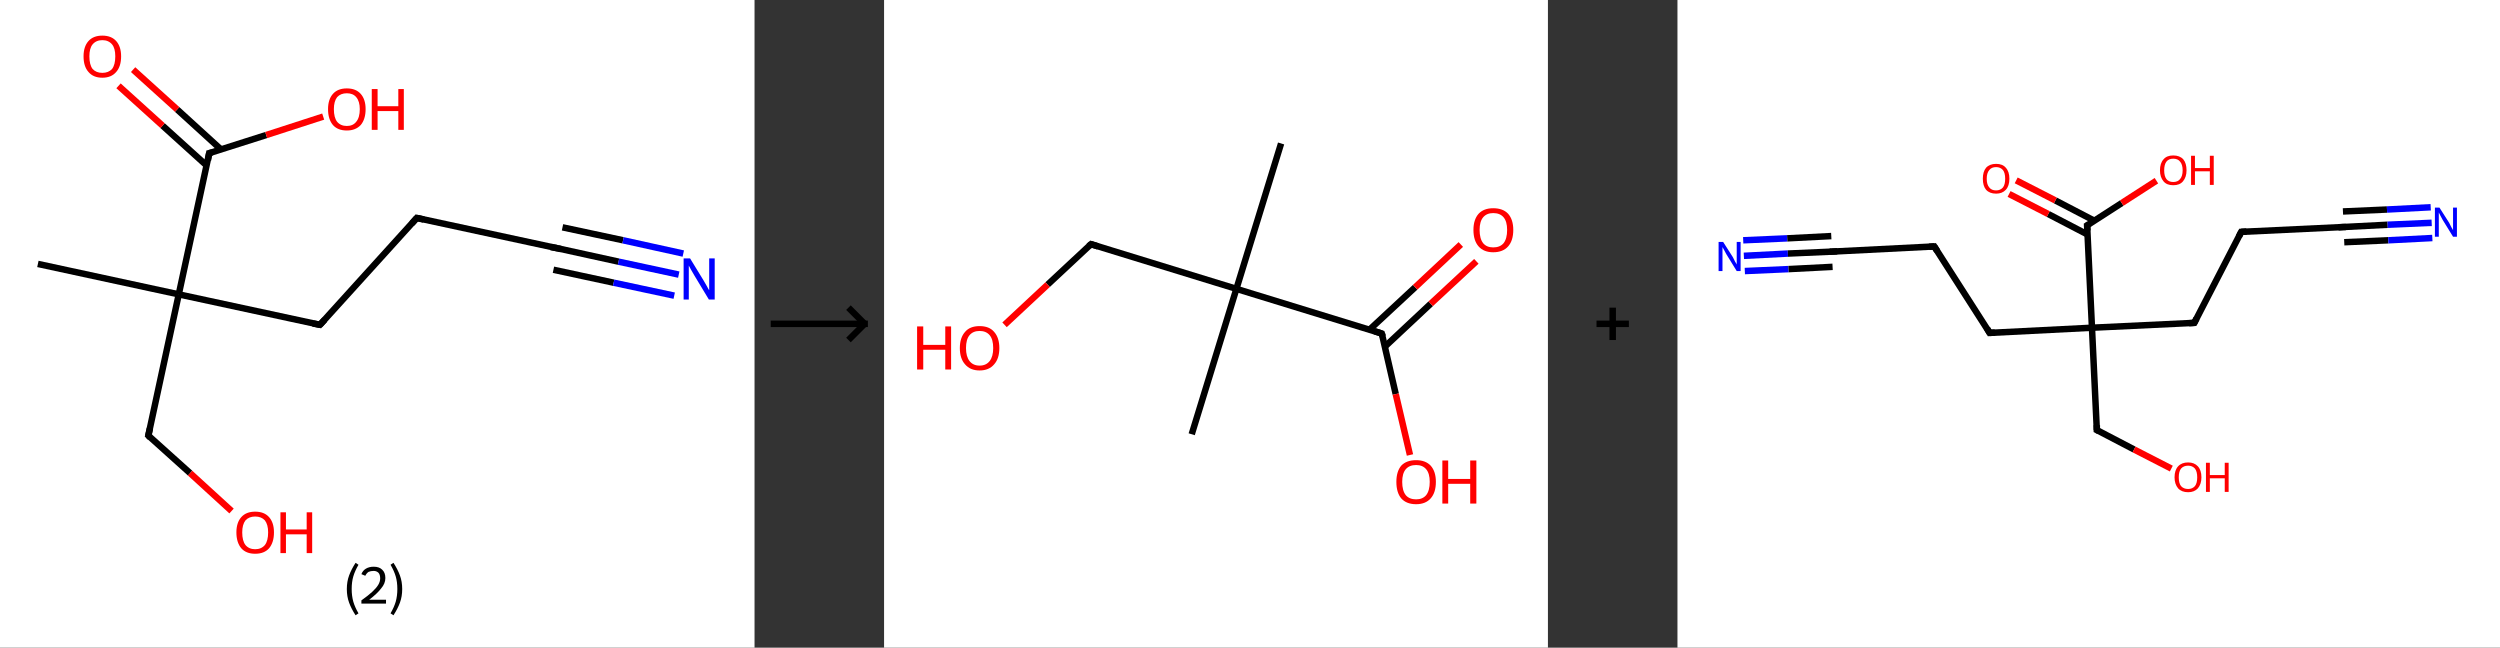 <?xml version='1.0' encoding='ASCII' standalone='yes'?>
<svg xmlns="http://www.w3.org/2000/svg" xmlns:xlink="http://www.w3.org/1999/xlink" version="1.1" width="772.0px" viewBox="0 0 772.0 200.0" height="200.0px">
  <rect x="0" y="0" width="772.0" height="200.0" fill="#333333" stroke="none"/>
  <g>
    <g transform="translate(0, 0) scale(1 1) "><!-- END OF HEADER -->
<rect style="opacity:1.0;fill:#FFFFFF;stroke:none" width="233.0" height="200.0" x="0.0" y="0.0"> </rect>
<path class="bond-0 atom-0 atom-1" d="M 11.7,81.5 L 55.2,90.9" style="fill:none;fill-rule:evenodd;stroke:#000000;stroke-width:2.0px;stroke-linecap:butt;stroke-linejoin:miter;stroke-opacity:1"/>
<path class="bond-1 atom-1 atom-2" d="M 55.2,90.9 L 45.8,134.5" style="fill:none;fill-rule:evenodd;stroke:#000000;stroke-width:2.0px;stroke-linecap:butt;stroke-linejoin:miter;stroke-opacity:1"/>
<path class="bond-2 atom-2 atom-3" d="M 45.8,134.5 L 58.7,146.1" style="fill:none;fill-rule:evenodd;stroke:#000000;stroke-width:2.0px;stroke-linecap:butt;stroke-linejoin:miter;stroke-opacity:1"/>
<path class="bond-2 atom-2 atom-3" d="M 58.7,146.1 L 71.5,157.8" style="fill:none;fill-rule:evenodd;stroke:#FF0000;stroke-width:2.0px;stroke-linecap:butt;stroke-linejoin:miter;stroke-opacity:1"/>
<path class="bond-3 atom-1 atom-4" d="M 55.2,90.9 L 98.8,100.3" style="fill:none;fill-rule:evenodd;stroke:#000000;stroke-width:2.0px;stroke-linecap:butt;stroke-linejoin:miter;stroke-opacity:1"/>
<path class="bond-4 atom-4 atom-5" d="M 98.8,100.3 L 128.7,67.3" style="fill:none;fill-rule:evenodd;stroke:#000000;stroke-width:2.0px;stroke-linecap:butt;stroke-linejoin:miter;stroke-opacity:1"/>
<path class="bond-5 atom-5 atom-6" d="M 128.7,67.3 L 172.3,76.7" style="fill:none;fill-rule:evenodd;stroke:#000000;stroke-width:2.0px;stroke-linecap:butt;stroke-linejoin:miter;stroke-opacity:1"/>
<path class="bond-6 atom-6 atom-7" d="M 172.3,76.7 L 191.0,80.8" style="fill:none;fill-rule:evenodd;stroke:#000000;stroke-width:2.0px;stroke-linecap:butt;stroke-linejoin:miter;stroke-opacity:1"/>
<path class="bond-6 atom-6 atom-7" d="M 191.0,80.8 L 209.6,84.8" style="fill:none;fill-rule:evenodd;stroke:#0000FF;stroke-width:2.0px;stroke-linecap:butt;stroke-linejoin:miter;stroke-opacity:1"/>
<path class="bond-6 atom-6 atom-7" d="M 173.7,70.2 L 192.4,74.2" style="fill:none;fill-rule:evenodd;stroke:#000000;stroke-width:2.0px;stroke-linecap:butt;stroke-linejoin:miter;stroke-opacity:1"/>
<path class="bond-6 atom-6 atom-7" d="M 192.4,74.2 L 211.0,78.3" style="fill:none;fill-rule:evenodd;stroke:#0000FF;stroke-width:2.0px;stroke-linecap:butt;stroke-linejoin:miter;stroke-opacity:1"/>
<path class="bond-6 atom-6 atom-7" d="M 170.9,83.3 L 189.5,87.3" style="fill:none;fill-rule:evenodd;stroke:#000000;stroke-width:2.0px;stroke-linecap:butt;stroke-linejoin:miter;stroke-opacity:1"/>
<path class="bond-6 atom-6 atom-7" d="M 189.5,87.3 L 208.2,91.3" style="fill:none;fill-rule:evenodd;stroke:#0000FF;stroke-width:2.0px;stroke-linecap:butt;stroke-linejoin:miter;stroke-opacity:1"/>
<path class="bond-7 atom-1 atom-8" d="M 55.2,90.9 L 64.6,47.3" style="fill:none;fill-rule:evenodd;stroke:#000000;stroke-width:2.0px;stroke-linecap:butt;stroke-linejoin:miter;stroke-opacity:1"/>
<path class="bond-8 atom-8 atom-9" d="M 68.3,46.2 L 54.7,33.8" style="fill:none;fill-rule:evenodd;stroke:#000000;stroke-width:2.0px;stroke-linecap:butt;stroke-linejoin:miter;stroke-opacity:1"/>
<path class="bond-8 atom-8 atom-9" d="M 54.7,33.8 L 41.1,21.5" style="fill:none;fill-rule:evenodd;stroke:#FF0000;stroke-width:2.0px;stroke-linecap:butt;stroke-linejoin:miter;stroke-opacity:1"/>
<path class="bond-8 atom-8 atom-9" d="M 63.8,51.1 L 50.2,38.8" style="fill:none;fill-rule:evenodd;stroke:#000000;stroke-width:2.0px;stroke-linecap:butt;stroke-linejoin:miter;stroke-opacity:1"/>
<path class="bond-8 atom-8 atom-9" d="M 50.2,38.8 L 36.6,26.5" style="fill:none;fill-rule:evenodd;stroke:#FF0000;stroke-width:2.0px;stroke-linecap:butt;stroke-linejoin:miter;stroke-opacity:1"/>
<path class="bond-9 atom-8 atom-10" d="M 64.6,47.3 L 82.2,41.7" style="fill:none;fill-rule:evenodd;stroke:#000000;stroke-width:2.0px;stroke-linecap:butt;stroke-linejoin:miter;stroke-opacity:1"/>
<path class="bond-9 atom-8 atom-10" d="M 82.2,41.7 L 99.8,36.0" style="fill:none;fill-rule:evenodd;stroke:#FF0000;stroke-width:2.0px;stroke-linecap:butt;stroke-linejoin:miter;stroke-opacity:1"/>
<path d="M 46.3,132.3 L 45.8,134.5 L 46.4,135.1" style="fill:none;stroke:#000000;stroke-width:2.0px;stroke-linecap:butt;stroke-linejoin:miter;stroke-opacity:1;"/>
<path d="M 96.6,99.9 L 98.8,100.3 L 100.3,98.7" style="fill:none;stroke:#000000;stroke-width:2.0px;stroke-linecap:butt;stroke-linejoin:miter;stroke-opacity:1;"/>
<path d="M 127.2,69.0 L 128.7,67.3 L 130.9,67.8" style="fill:none;stroke:#000000;stroke-width:2.0px;stroke-linecap:butt;stroke-linejoin:miter;stroke-opacity:1;"/>
<path d="M 170.1,76.3 L 172.3,76.7 L 173.2,76.9" style="fill:none;stroke:#000000;stroke-width:2.0px;stroke-linecap:butt;stroke-linejoin:miter;stroke-opacity:1;"/>
<path d="M 64.2,49.5 L 64.6,47.3 L 65.5,47.1" style="fill:none;stroke:#000000;stroke-width:2.0px;stroke-linecap:butt;stroke-linejoin:miter;stroke-opacity:1;"/>
<path class="atom-3" d="M 73.0 164.4 Q 73.0 161.4, 74.5 159.7 Q 76.0 158.0, 78.8 158.0 Q 81.6 158.0, 83.1 159.7 Q 84.6 161.4, 84.6 164.4 Q 84.6 167.5, 83.1 169.3 Q 81.6 171.0, 78.8 171.0 Q 76.0 171.0, 74.5 169.3 Q 73.0 167.5, 73.0 164.4 M 78.8 169.6 Q 80.7 169.6, 81.8 168.3 Q 82.8 167.0, 82.8 164.4 Q 82.8 162.0, 81.8 160.7 Q 80.7 159.5, 78.8 159.5 Q 76.9 159.5, 75.8 160.7 Q 74.8 162.0, 74.8 164.4 Q 74.8 167.0, 75.8 168.3 Q 76.9 169.6, 78.8 169.6 " fill="#FF0000"/>
<path class="atom-3" d="M 86.6 158.2 L 88.3 158.2 L 88.3 163.5 L 94.7 163.5 L 94.7 158.2 L 96.4 158.2 L 96.4 170.8 L 94.7 170.8 L 94.7 165.0 L 88.3 165.0 L 88.3 170.8 L 86.6 170.8 L 86.6 158.2 " fill="#FF0000"/>
<path class="atom-7" d="M 213.1 79.8 L 217.2 86.5 Q 217.6 87.2, 218.3 88.4 Q 218.9 89.6, 219.0 89.6 L 219.0 79.8 L 220.7 79.8 L 220.7 92.5 L 218.9 92.5 L 214.5 85.2 Q 214.0 84.3, 213.4 83.3 Q 212.9 82.3, 212.7 82.0 L 212.7 92.5 L 211.1 92.5 L 211.1 79.8 L 213.1 79.8 " fill="#0000FF"/>
<path class="atom-9" d="M 25.8 17.4 Q 25.8 14.4, 27.3 12.7 Q 28.8 11.0, 31.6 11.0 Q 34.4 11.0, 35.9 12.7 Q 37.4 14.4, 37.4 17.4 Q 37.4 20.5, 35.9 22.2 Q 34.4 24.0, 31.6 24.0 Q 28.8 24.0, 27.3 22.2 Q 25.8 20.5, 25.8 17.4 M 31.6 22.5 Q 33.5 22.5, 34.6 21.3 Q 35.6 20.0, 35.6 17.4 Q 35.6 14.9, 34.6 13.7 Q 33.5 12.4, 31.6 12.4 Q 29.7 12.4, 28.6 13.7 Q 27.6 14.9, 27.6 17.4 Q 27.6 20.0, 28.6 21.3 Q 29.7 22.5, 31.6 22.5 " fill="#FF0000"/>
<path class="atom-10" d="M 101.3 33.7 Q 101.3 30.7, 102.8 29.0 Q 104.3 27.3, 107.1 27.3 Q 109.9 27.3, 111.4 29.0 Q 112.9 30.7, 112.9 33.7 Q 112.9 36.8, 111.4 38.6 Q 109.8 40.3, 107.1 40.3 Q 104.3 40.3, 102.8 38.6 Q 101.3 36.8, 101.3 33.7 M 107.1 38.9 Q 109.0 38.9, 110.0 37.6 Q 111.1 36.3, 111.1 33.7 Q 111.1 31.3, 110.0 30.0 Q 109.0 28.8, 107.1 28.8 Q 105.2 28.8, 104.1 30.0 Q 103.1 31.3, 103.1 33.7 Q 103.1 36.3, 104.1 37.6 Q 105.2 38.9, 107.1 38.9 " fill="#FF0000"/>
<path class="atom-10" d="M 114.8 27.5 L 116.6 27.5 L 116.6 32.8 L 123.0 32.8 L 123.0 27.5 L 124.7 27.5 L 124.7 40.1 L 123.0 40.1 L 123.0 34.3 L 116.6 34.3 L 116.6 40.1 L 114.8 40.1 L 114.8 27.5 " fill="#FF0000"/>
<path class="legend" d="M 107.1 181.9 Q 107.1 179.6, 107.8 177.7 Q 108.5 175.8, 109.8 173.8 L 110.7 174.4 Q 109.6 176.3, 109.1 178.0 Q 108.6 179.7, 108.6 181.9 Q 108.6 184.0, 109.1 185.8 Q 109.6 187.5, 110.7 189.4 L 109.8 190.0 Q 108.5 188.0, 107.8 186.1 Q 107.1 184.2, 107.1 181.9 " fill="#000000"/>
<path class="legend" d="M 111.6 177.3 Q 112.0 176.2, 113.0 175.6 Q 114.0 175.0, 115.4 175.0 Q 117.1 175.0, 118.0 175.9 Q 119.0 176.8, 119.0 178.5 Q 119.0 180.2, 117.7 181.7 Q 116.5 183.3, 114.0 185.2 L 119.2 185.2 L 119.2 186.4 L 111.6 186.4 L 111.6 185.4 Q 113.7 183.9, 114.9 182.8 Q 116.2 181.6, 116.8 180.6 Q 117.4 179.6, 117.4 178.6 Q 117.4 177.5, 116.9 176.9 Q 116.3 176.3, 115.4 176.3 Q 114.5 176.3, 113.8 176.6 Q 113.2 177.0, 112.8 177.8 L 111.6 177.3 " fill="#000000"/>
<path class="legend" d="M 124.2 181.9 Q 124.2 184.2, 123.5 186.1 Q 122.8 188.0, 121.5 190.0 L 120.6 189.4 Q 121.7 187.5, 122.2 185.8 Q 122.7 184.0, 122.7 181.9 Q 122.7 179.7, 122.2 178.0 Q 121.7 176.3, 120.6 174.4 L 121.5 173.8 Q 122.8 175.8, 123.5 177.7 Q 124.2 179.6, 124.2 181.9 " fill="#000000"/>
</g>
    <g transform="translate(233.0, 0) scale(1 1) "><line x1="5" y1="100" x2="35" y2="100" style="stroke:rgb(0,0,0);stroke-width:2"/>
  <line x1="34" y1="100" x2="29" y2="95" style="stroke:rgb(0,0,0);stroke-width:2"/>
  <line x1="34" y1="100" x2="29" y2="105" style="stroke:rgb(0,0,0);stroke-width:2"/>
</g>
    <g transform="translate(273.0, 0) scale(1 1) "><!-- END OF HEADER -->
<rect style="opacity:1.0;fill:#FFFFFF;stroke:none" width="205.0" height="200.0" x="0.0" y="0.0"> </rect>
<path class="bond-0 atom-0 atom-1" d="M 122.6,44.3 L 108.8,89.2" style="fill:none;fill-rule:evenodd;stroke:#000000;stroke-width:2.0px;stroke-linecap:butt;stroke-linejoin:miter;stroke-opacity:1"/>
<path class="bond-1 atom-1 atom-2" d="M 108.8,89.2 L 95.0,134.1" style="fill:none;fill-rule:evenodd;stroke:#000000;stroke-width:2.0px;stroke-linecap:butt;stroke-linejoin:miter;stroke-opacity:1"/>
<path class="bond-2 atom-1 atom-3" d="M 108.8,89.2 L 63.9,75.4" style="fill:none;fill-rule:evenodd;stroke:#000000;stroke-width:2.0px;stroke-linecap:butt;stroke-linejoin:miter;stroke-opacity:1"/>
<path class="bond-3 atom-3 atom-4" d="M 63.9,75.4 L 50.5,87.9" style="fill:none;fill-rule:evenodd;stroke:#000000;stroke-width:2.0px;stroke-linecap:butt;stroke-linejoin:miter;stroke-opacity:1"/>
<path class="bond-3 atom-3 atom-4" d="M 50.5,87.9 L 37.2,100.3" style="fill:none;fill-rule:evenodd;stroke:#FF0000;stroke-width:2.0px;stroke-linecap:butt;stroke-linejoin:miter;stroke-opacity:1"/>
<path class="bond-4 atom-1 atom-5" d="M 108.8,89.2 L 153.7,103.0" style="fill:none;fill-rule:evenodd;stroke:#000000;stroke-width:2.0px;stroke-linecap:butt;stroke-linejoin:miter;stroke-opacity:1"/>
<path class="bond-5 atom-5 atom-6" d="M 154.7,107.0 L 168.8,93.8" style="fill:none;fill-rule:evenodd;stroke:#000000;stroke-width:2.0px;stroke-linecap:butt;stroke-linejoin:miter;stroke-opacity:1"/>
<path class="bond-5 atom-5 atom-6" d="M 168.8,93.8 L 182.9,80.7" style="fill:none;fill-rule:evenodd;stroke:#FF0000;stroke-width:2.0px;stroke-linecap:butt;stroke-linejoin:miter;stroke-opacity:1"/>
<path class="bond-5 atom-5 atom-6" d="M 149.9,101.8 L 164.0,88.7" style="fill:none;fill-rule:evenodd;stroke:#000000;stroke-width:2.0px;stroke-linecap:butt;stroke-linejoin:miter;stroke-opacity:1"/>
<path class="bond-5 atom-5 atom-6" d="M 164.0,88.7 L 178.1,75.5" style="fill:none;fill-rule:evenodd;stroke:#FF0000;stroke-width:2.0px;stroke-linecap:butt;stroke-linejoin:miter;stroke-opacity:1"/>
<path class="bond-6 atom-5 atom-7" d="M 153.7,103.0 L 158.0,121.7" style="fill:none;fill-rule:evenodd;stroke:#000000;stroke-width:2.0px;stroke-linecap:butt;stroke-linejoin:miter;stroke-opacity:1"/>
<path class="bond-6 atom-5 atom-7" d="M 158.0,121.7 L 162.4,140.5" style="fill:none;fill-rule:evenodd;stroke:#FF0000;stroke-width:2.0px;stroke-linecap:butt;stroke-linejoin:miter;stroke-opacity:1"/>
<path d="M 66.1,76.1 L 63.9,75.4 L 63.2,76.0" style="fill:none;stroke:#000000;stroke-width:2.0px;stroke-linecap:butt;stroke-linejoin:miter;stroke-opacity:1;"/>
<path d="M 151.5,102.3 L 153.7,103.0 L 154.0,103.9" style="fill:none;stroke:#000000;stroke-width:2.0px;stroke-linecap:butt;stroke-linejoin:miter;stroke-opacity:1;"/>
<path class="atom-4" d="M 10.2 100.8 L 12.1 100.8 L 12.1 106.5 L 18.9 106.5 L 18.9 100.8 L 20.7 100.8 L 20.7 114.1 L 18.9 114.1 L 18.9 108.0 L 12.1 108.0 L 12.1 114.1 L 10.2 114.1 L 10.2 100.8 " fill="#FF0000"/>
<path class="atom-4" d="M 23.4 107.5 Q 23.4 104.3, 25.0 102.5 Q 26.5 100.7, 29.5 100.7 Q 32.5 100.7, 34.0 102.5 Q 35.6 104.3, 35.6 107.5 Q 35.6 110.7, 34.0 112.5 Q 32.4 114.4, 29.5 114.4 Q 26.6 114.4, 25.0 112.5 Q 23.4 110.7, 23.4 107.5 M 29.5 112.9 Q 31.5 112.9, 32.6 111.5 Q 33.7 110.1, 33.7 107.5 Q 33.7 104.8, 32.6 103.5 Q 31.5 102.2, 29.5 102.2 Q 27.5 102.2, 26.4 103.5 Q 25.3 104.8, 25.3 107.5 Q 25.3 110.1, 26.4 111.5 Q 27.5 112.9, 29.5 112.9 " fill="#FF0000"/>
<path class="atom-6" d="M 182.0 71.0 Q 182.0 67.8, 183.6 66.0 Q 185.2 64.3, 188.1 64.3 Q 191.1 64.3, 192.7 66.0 Q 194.3 67.8, 194.3 71.0 Q 194.3 74.3, 192.7 76.1 Q 191.1 77.9, 188.1 77.9 Q 185.2 77.9, 183.6 76.1 Q 182.0 74.3, 182.0 71.0 M 188.1 76.4 Q 190.2 76.4, 191.3 75.1 Q 192.4 73.7, 192.4 71.0 Q 192.4 68.4, 191.3 67.1 Q 190.2 65.8, 188.1 65.8 Q 186.1 65.8, 185.0 67.1 Q 183.9 68.4, 183.9 71.0 Q 183.9 73.7, 185.0 75.1 Q 186.1 76.4, 188.1 76.4 " fill="#FF0000"/>
<path class="atom-7" d="M 158.2 148.8 Q 158.2 145.6, 159.7 143.8 Q 161.3 142.1, 164.3 142.1 Q 167.2 142.1, 168.8 143.8 Q 170.4 145.6, 170.4 148.8 Q 170.4 152.1, 168.8 153.9 Q 167.2 155.7, 164.3 155.7 Q 161.3 155.7, 159.7 153.9 Q 158.2 152.1, 158.2 148.8 M 164.3 154.2 Q 166.3 154.2, 167.4 152.9 Q 168.5 151.5, 168.5 148.8 Q 168.5 146.2, 167.4 144.9 Q 166.3 143.6, 164.3 143.6 Q 162.2 143.6, 161.1 144.9 Q 160.0 146.2, 160.0 148.8 Q 160.0 151.5, 161.1 152.9 Q 162.2 154.2, 164.3 154.2 " fill="#FF0000"/>
<path class="atom-7" d="M 172.4 142.2 L 174.2 142.2 L 174.2 147.9 L 181.0 147.9 L 181.0 142.2 L 182.9 142.2 L 182.9 155.5 L 181.0 155.5 L 181.0 149.4 L 174.2 149.4 L 174.2 155.5 L 172.4 155.5 L 172.4 142.2 " fill="#FF0000"/>
</g>
    <g transform="translate(478.0, 0) scale(1 1) "><line x1="15" y1="100" x2="25" y2="100" style="stroke:rgb(0,0,0);stroke-width:2"/>
  <line x1="20" y1="95" x2="20" y2="105" style="stroke:rgb(0,0,0);stroke-width:2"/>
</g>
    <g transform="translate(518.0, 0) scale(1 1) "><!-- END OF HEADER -->
<rect style="opacity:1.0;fill:#FFFFFF;stroke:none" width="254.0" height="200.0" x="0.0" y="0.0"> </rect>
<path class="bond-0 atom-0 atom-1" d="M 20.5,79.0 L 34.1,78.3" style="fill:none;fill-rule:evenodd;stroke:#0000FF;stroke-width:2.0px;stroke-linecap:butt;stroke-linejoin:miter;stroke-opacity:1"/>
<path class="bond-0 atom-0 atom-1" d="M 34.1,78.3 L 47.7,77.7" style="fill:none;fill-rule:evenodd;stroke:#000000;stroke-width:2.0px;stroke-linecap:butt;stroke-linejoin:miter;stroke-opacity:1"/>
<path class="bond-0 atom-0 atom-1" d="M 20.3,74.2 L 33.9,73.6" style="fill:none;fill-rule:evenodd;stroke:#0000FF;stroke-width:2.0px;stroke-linecap:butt;stroke-linejoin:miter;stroke-opacity:1"/>
<path class="bond-0 atom-0 atom-1" d="M 33.9,73.6 L 47.5,72.9" style="fill:none;fill-rule:evenodd;stroke:#000000;stroke-width:2.0px;stroke-linecap:butt;stroke-linejoin:miter;stroke-opacity:1"/>
<path class="bond-0 atom-0 atom-1" d="M 20.8,83.7 L 34.3,83.1" style="fill:none;fill-rule:evenodd;stroke:#0000FF;stroke-width:2.0px;stroke-linecap:butt;stroke-linejoin:miter;stroke-opacity:1"/>
<path class="bond-0 atom-0 atom-1" d="M 34.3,83.1 L 47.9,82.4" style="fill:none;fill-rule:evenodd;stroke:#000000;stroke-width:2.0px;stroke-linecap:butt;stroke-linejoin:miter;stroke-opacity:1"/>
<path class="bond-1 atom-1 atom-2" d="M 47.7,77.7 L 79.3,76.1" style="fill:none;fill-rule:evenodd;stroke:#000000;stroke-width:2.0px;stroke-linecap:butt;stroke-linejoin:miter;stroke-opacity:1"/>
<path class="bond-2 atom-2 atom-3" d="M 79.3,76.1 L 96.4,102.8" style="fill:none;fill-rule:evenodd;stroke:#000000;stroke-width:2.0px;stroke-linecap:butt;stroke-linejoin:miter;stroke-opacity:1"/>
<path class="bond-3 atom-3 atom-4" d="M 96.4,102.8 L 128.0,101.2" style="fill:none;fill-rule:evenodd;stroke:#000000;stroke-width:2.0px;stroke-linecap:butt;stroke-linejoin:miter;stroke-opacity:1"/>
<path class="bond-4 atom-4 atom-5" d="M 128.0,101.2 L 129.5,132.8" style="fill:none;fill-rule:evenodd;stroke:#000000;stroke-width:2.0px;stroke-linecap:butt;stroke-linejoin:miter;stroke-opacity:1"/>
<path class="bond-5 atom-5 atom-6" d="M 129.5,132.8 L 141.0,138.8" style="fill:none;fill-rule:evenodd;stroke:#000000;stroke-width:2.0px;stroke-linecap:butt;stroke-linejoin:miter;stroke-opacity:1"/>
<path class="bond-5 atom-5 atom-6" d="M 141.0,138.8 L 152.5,144.7" style="fill:none;fill-rule:evenodd;stroke:#FF0000;stroke-width:2.0px;stroke-linecap:butt;stroke-linejoin:miter;stroke-opacity:1"/>
<path class="bond-6 atom-4 atom-7" d="M 128.0,101.2 L 159.6,99.7" style="fill:none;fill-rule:evenodd;stroke:#000000;stroke-width:2.0px;stroke-linecap:butt;stroke-linejoin:miter;stroke-opacity:1"/>
<path class="bond-7 atom-7 atom-8" d="M 159.6,99.7 L 174.1,71.6" style="fill:none;fill-rule:evenodd;stroke:#000000;stroke-width:2.0px;stroke-linecap:butt;stroke-linejoin:miter;stroke-opacity:1"/>
<path class="bond-8 atom-8 atom-9" d="M 174.1,71.6 L 205.7,70.1" style="fill:none;fill-rule:evenodd;stroke:#000000;stroke-width:2.0px;stroke-linecap:butt;stroke-linejoin:miter;stroke-opacity:1"/>
<path class="bond-9 atom-9 atom-10" d="M 205.7,70.1 L 219.3,69.4" style="fill:none;fill-rule:evenodd;stroke:#000000;stroke-width:2.0px;stroke-linecap:butt;stroke-linejoin:miter;stroke-opacity:1"/>
<path class="bond-9 atom-9 atom-10" d="M 219.3,69.4 L 232.9,68.8" style="fill:none;fill-rule:evenodd;stroke:#0000FF;stroke-width:2.0px;stroke-linecap:butt;stroke-linejoin:miter;stroke-opacity:1"/>
<path class="bond-9 atom-9 atom-10" d="M 205.5,65.3 L 219.1,64.7" style="fill:none;fill-rule:evenodd;stroke:#000000;stroke-width:2.0px;stroke-linecap:butt;stroke-linejoin:miter;stroke-opacity:1"/>
<path class="bond-9 atom-9 atom-10" d="M 219.1,64.7 L 232.6,64.0" style="fill:none;fill-rule:evenodd;stroke:#0000FF;stroke-width:2.0px;stroke-linecap:butt;stroke-linejoin:miter;stroke-opacity:1"/>
<path class="bond-9 atom-9 atom-10" d="M 205.9,74.8 L 219.5,74.2" style="fill:none;fill-rule:evenodd;stroke:#000000;stroke-width:2.0px;stroke-linecap:butt;stroke-linejoin:miter;stroke-opacity:1"/>
<path class="bond-9 atom-9 atom-10" d="M 219.5,74.2 L 233.1,73.5" style="fill:none;fill-rule:evenodd;stroke:#0000FF;stroke-width:2.0px;stroke-linecap:butt;stroke-linejoin:miter;stroke-opacity:1"/>
<path class="bond-10 atom-4 atom-11" d="M 128.0,101.2 L 126.5,69.6" style="fill:none;fill-rule:evenodd;stroke:#000000;stroke-width:2.0px;stroke-linecap:butt;stroke-linejoin:miter;stroke-opacity:1"/>
<path class="bond-11 atom-11 atom-12" d="M 128.8,68.2 L 116.7,61.9" style="fill:none;fill-rule:evenodd;stroke:#000000;stroke-width:2.0px;stroke-linecap:butt;stroke-linejoin:miter;stroke-opacity:1"/>
<path class="bond-11 atom-11 atom-12" d="M 116.7,61.9 L 104.6,55.7" style="fill:none;fill-rule:evenodd;stroke:#FF0000;stroke-width:2.0px;stroke-linecap:butt;stroke-linejoin:miter;stroke-opacity:1"/>
<path class="bond-11 atom-11 atom-12" d="M 126.6,72.4 L 114.5,66.1" style="fill:none;fill-rule:evenodd;stroke:#000000;stroke-width:2.0px;stroke-linecap:butt;stroke-linejoin:miter;stroke-opacity:1"/>
<path class="bond-11 atom-11 atom-12" d="M 114.5,66.1 L 102.4,59.9" style="fill:none;fill-rule:evenodd;stroke:#FF0000;stroke-width:2.0px;stroke-linecap:butt;stroke-linejoin:miter;stroke-opacity:1"/>
<path class="bond-12 atom-11 atom-13" d="M 126.5,69.6 L 137.2,62.7" style="fill:none;fill-rule:evenodd;stroke:#000000;stroke-width:2.0px;stroke-linecap:butt;stroke-linejoin:miter;stroke-opacity:1"/>
<path class="bond-12 atom-11 atom-13" d="M 137.2,62.7 L 147.9,55.8" style="fill:none;fill-rule:evenodd;stroke:#FF0000;stroke-width:2.0px;stroke-linecap:butt;stroke-linejoin:miter;stroke-opacity:1"/>
<path d="M 47.0,77.7 L 47.7,77.7 L 49.3,77.6" style="fill:none;stroke:#000000;stroke-width:2.0px;stroke-linecap:butt;stroke-linejoin:miter;stroke-opacity:1;"/>
<path d="M 77.7,76.2 L 79.3,76.1 L 80.2,77.5" style="fill:none;stroke:#000000;stroke-width:2.0px;stroke-linecap:butt;stroke-linejoin:miter;stroke-opacity:1;"/>
<path d="M 95.6,101.4 L 96.4,102.8 L 98.0,102.7" style="fill:none;stroke:#000000;stroke-width:2.0px;stroke-linecap:butt;stroke-linejoin:miter;stroke-opacity:1;"/>
<path d="M 129.5,131.3 L 129.5,132.8 L 130.1,133.1" style="fill:none;stroke:#000000;stroke-width:2.0px;stroke-linecap:butt;stroke-linejoin:miter;stroke-opacity:1;"/>
<path d="M 158.0,99.8 L 159.6,99.7 L 160.3,98.3" style="fill:none;stroke:#000000;stroke-width:2.0px;stroke-linecap:butt;stroke-linejoin:miter;stroke-opacity:1;"/>
<path d="M 173.4,73.0 L 174.1,71.6 L 175.7,71.5" style="fill:none;stroke:#000000;stroke-width:2.0px;stroke-linecap:butt;stroke-linejoin:miter;stroke-opacity:1;"/>
<path d="M 204.1,70.2 L 205.7,70.1 L 206.4,70.1" style="fill:none;stroke:#000000;stroke-width:2.0px;stroke-linecap:butt;stroke-linejoin:miter;stroke-opacity:1;"/>
<path d="M 126.6,71.2 L 126.5,69.6 L 127.0,69.3" style="fill:none;stroke:#000000;stroke-width:2.0px;stroke-linecap:butt;stroke-linejoin:miter;stroke-opacity:1;"/>
<path class="atom-0" d="M 14.1 74.7 L 17.1 79.4 Q 17.3 79.9, 17.8 80.8 Q 18.3 81.6, 18.3 81.7 L 18.3 74.7 L 19.5 74.7 L 19.5 83.7 L 18.3 83.7 L 15.1 78.5 Q 14.8 77.9, 14.4 77.2 Q 14.0 76.5, 13.9 76.3 L 13.9 83.7 L 12.7 83.7 L 12.7 74.7 L 14.1 74.7 " fill="#0000FF"/>
<path class="atom-6" d="M 153.5 147.4 Q 153.5 145.2, 154.6 144.0 Q 155.7 142.8, 157.7 142.8 Q 159.6 142.8, 160.7 144.0 Q 161.8 145.2, 161.8 147.4 Q 161.8 149.5, 160.7 150.8 Q 159.6 152.0, 157.7 152.0 Q 155.7 152.0, 154.6 150.8 Q 153.5 149.5, 153.5 147.4 M 157.7 151.0 Q 159.0 151.0, 159.8 150.1 Q 160.5 149.2, 160.5 147.4 Q 160.5 145.6, 159.8 144.7 Q 159.0 143.8, 157.7 143.8 Q 156.3 143.8, 155.5 144.7 Q 154.8 145.6, 154.8 147.4 Q 154.8 149.2, 155.5 150.1 Q 156.3 151.0, 157.7 151.0 " fill="#FF0000"/>
<path class="atom-6" d="M 163.2 142.9 L 164.4 142.9 L 164.4 146.7 L 169.0 146.7 L 169.0 142.9 L 170.2 142.9 L 170.2 151.9 L 169.0 151.9 L 169.0 147.7 L 164.4 147.7 L 164.4 151.9 L 163.2 151.9 L 163.2 142.9 " fill="#FF0000"/>
<path class="atom-10" d="M 235.3 64.1 L 238.3 68.8 Q 238.5 69.3, 239.0 70.2 Q 239.5 71.0, 239.5 71.1 L 239.5 64.1 L 240.7 64.1 L 240.7 73.1 L 239.5 73.1 L 236.3 67.9 Q 236.0 67.3, 235.6 66.6 Q 235.2 65.9, 235.1 65.6 L 235.1 73.1 L 233.9 73.1 L 233.9 64.1 L 235.3 64.1 " fill="#0000FF"/>
<path class="atom-12" d="M 94.3 55.2 Q 94.3 53.0, 95.3 51.8 Q 96.4 50.6, 98.4 50.6 Q 100.4 50.6, 101.4 51.8 Q 102.5 53.0, 102.5 55.2 Q 102.5 57.4, 101.4 58.6 Q 100.3 59.8, 98.4 59.8 Q 96.4 59.8, 95.3 58.6 Q 94.3 57.4, 94.3 55.2 M 98.4 58.8 Q 99.7 58.8, 100.5 57.9 Q 101.2 57.0, 101.2 55.2 Q 101.2 53.4, 100.5 52.5 Q 99.7 51.6, 98.4 51.6 Q 97.0 51.6, 96.3 52.5 Q 95.5 53.4, 95.5 55.2 Q 95.5 57.0, 96.3 57.9 Q 97.0 58.8, 98.4 58.8 " fill="#FF0000"/>
<path class="atom-13" d="M 149.0 52.6 Q 149.0 50.4, 150.1 49.2 Q 151.1 48.0, 153.1 48.0 Q 155.1 48.0, 156.2 49.2 Q 157.2 50.4, 157.2 52.6 Q 157.2 54.7, 156.1 56.0 Q 155.1 57.2, 153.1 57.2 Q 151.1 57.2, 150.1 56.0 Q 149.0 54.7, 149.0 52.6 M 153.1 56.2 Q 154.5 56.2, 155.2 55.3 Q 156.0 54.4, 156.0 52.6 Q 156.0 50.8, 155.2 49.9 Q 154.5 49.0, 153.1 49.0 Q 151.7 49.0, 151.0 49.9 Q 150.3 50.8, 150.3 52.6 Q 150.3 54.4, 151.0 55.3 Q 151.7 56.2, 153.1 56.2 " fill="#FF0000"/>
<path class="atom-13" d="M 158.6 48.1 L 159.8 48.1 L 159.8 51.9 L 164.4 51.9 L 164.4 48.1 L 165.6 48.1 L 165.6 57.1 L 164.4 57.1 L 164.4 52.9 L 159.8 52.9 L 159.8 57.1 L 158.6 57.1 L 158.6 48.1 " fill="#FF0000"/>
</g>
  </g>
</svg>
